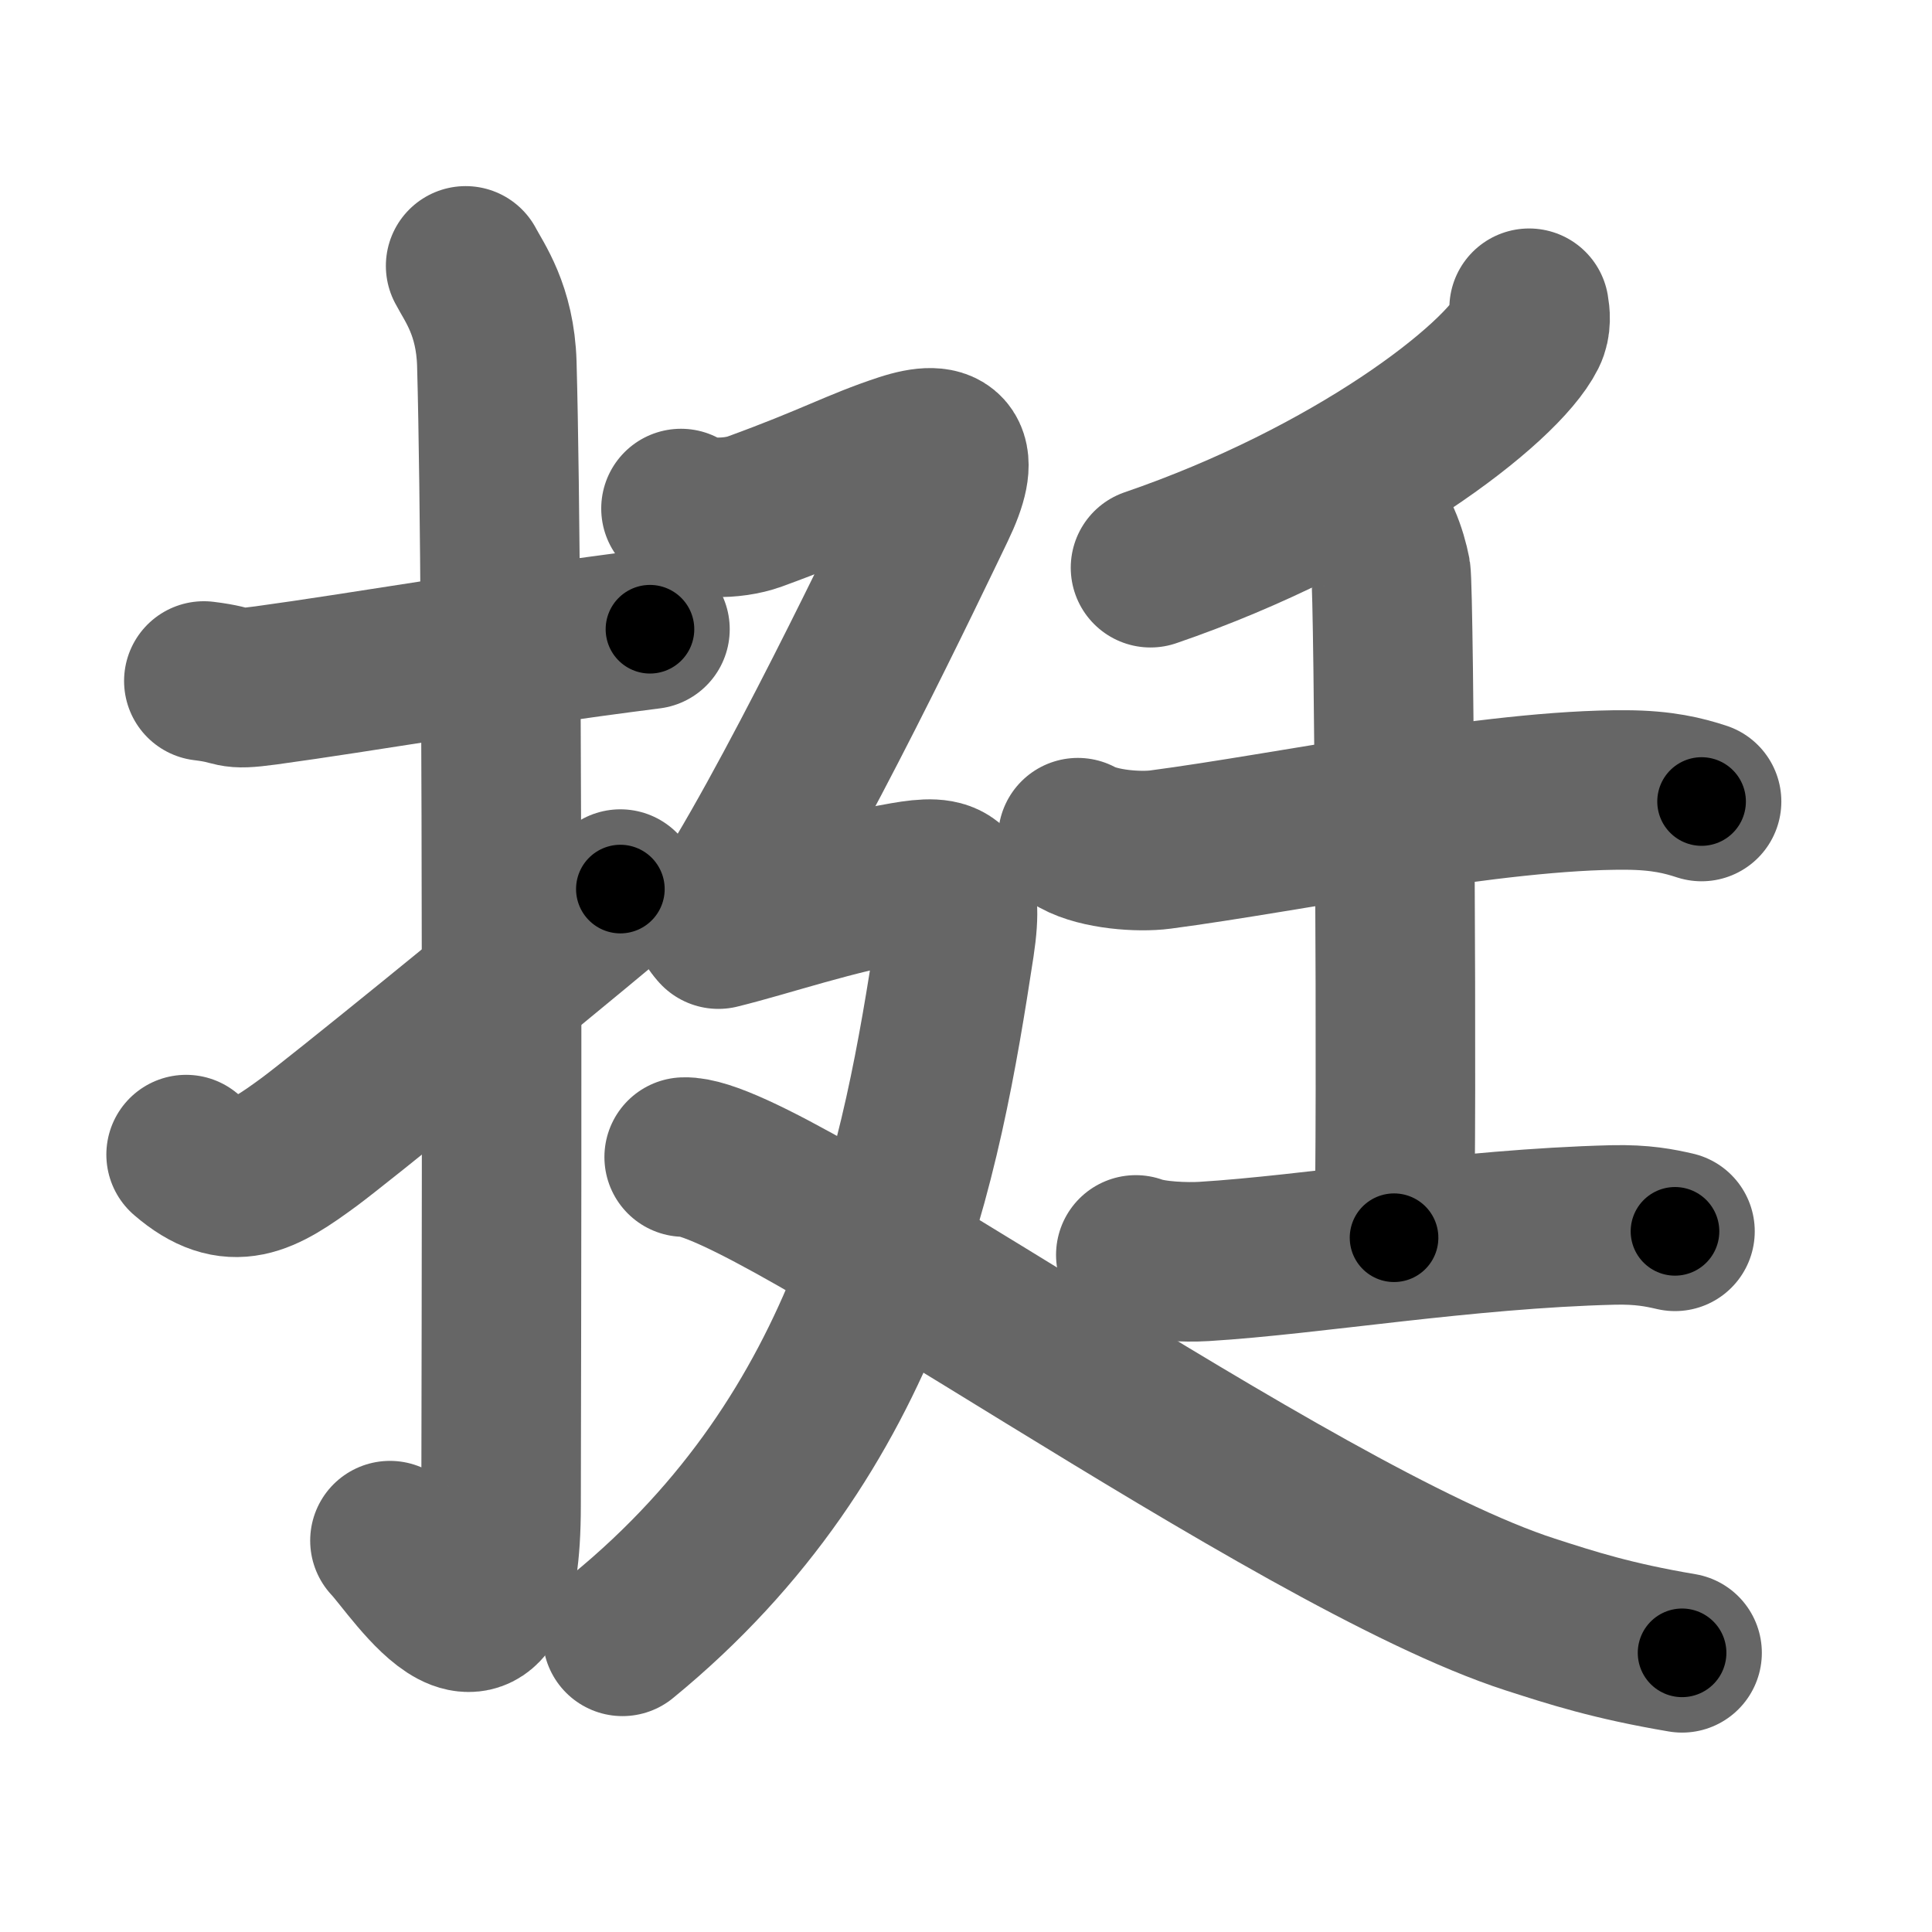 <svg xmlns="http://www.w3.org/2000/svg" width="109" height="109" viewBox="0 0 109 109" id="633a"><g fill="none" stroke="#666" stroke-width="9" stroke-linecap="round" stroke-linejoin="round"><g><g><path d="M11.5,38.42c2.08,0.25,1.27,0.55,3.5,0.25c5.5-0.75,12.5-2,21.67-3.17" /><path d="M26.27,15c0.48,0.92,1.67,2.49,1.76,5.52c0.4,14.55,0.24,59.44,0.24,64.4c0,11.33-4.82,3.53-6.27,2" /><path d="M10.5,65.14c2.62,2.26,4.31,1.22,6.94-0.71c1.55-1.14,11-8.79,17.56-14.27" /></g><g><g><g><path d="M86.27,17.39c0.06,0.35,0.13,0.89-0.12,1.39c-1.46,2.92-9.81,9.33-21.24,13.25" /></g><g><path d="M60.81,47.26c1.22,0.67,3.45,0.83,4.66,0.67c7.24-0.95,18.82-3.41,26.28-3.36c2.03,0.01,3.24,0.32,4.25,0.65" /><path d="M76.82,29.09c0.91,0.49,1.46,2.22,1.65,3.21c0.18,0.99,0.37,31.35,0.18,37.53" /><path d="M64.08,70.8c1,0.37,2.84,0.43,3.84,0.37C74,70.8,82.61,69.32,91,69.11c1.67-0.04,2.67,0.17,3.5,0.36" /></g></g><g><path d="M38.42,28.69c0.92,0.63,2.89,0.63,4.16,0.17c4.42-1.61,5.82-2.45,8.38-3.29c2.56-0.84,3.29,0.02,1.83,3.04C51.45,31.39,44.5,46,40.33,52.17" /><path d="M40.53,52.42c2.88-0.71,6.41-1.96,10.52-2.67c2.49-0.43,3.37-0.16,2.81,3.55C52,65.46,49.25,80.75,35.12,92.32" /><path d="M38.6,65.28c4.62-0.18,34.23,21.45,47.74,25.81c2.36,0.76,4.6,1.49,8.56,2.16" /></g></g></g></g><g fill="none" stroke="#000" stroke-width="5" stroke-linecap="round" stroke-linejoin="round"><path d="M11.5,38.42c2.08,0.25,1.27,0.55,3.5,0.25c5.5-0.75,12.5-2,21.67-3.17" stroke-dasharray="25.446" stroke-dashoffset="25.446"><animate attributeName="stroke-dashoffset" values="25.446;25.446;0" dur="0.254s" fill="freeze" begin="0s;633a.click" /></path><path d="M26.27,15c0.48,0.92,1.67,2.49,1.76,5.52c0.4,14.55,0.24,59.44,0.24,64.4c0,11.33-4.82,3.53-6.27,2" stroke-dasharray="83.166" stroke-dashoffset="83.166"><animate attributeName="stroke-dashoffset" values="83.166" fill="freeze" begin="633a.click" /><animate attributeName="stroke-dashoffset" values="83.166;83.166;0" keyTimes="0;0.289;1" dur="0.879s" fill="freeze" begin="0s;633a.click" /></path><path d="M10.5,65.14c2.62,2.26,4.31,1.22,6.94-0.71c1.55-1.14,11-8.79,17.56-14.27" stroke-dasharray="30.447" stroke-dashoffset="30.447"><animate attributeName="stroke-dashoffset" values="30.447" fill="freeze" begin="633a.click" /><animate attributeName="stroke-dashoffset" values="30.447;30.447;0" keyTimes="0;0.743;1" dur="1.183s" fill="freeze" begin="0s;633a.click" /></path><path d="M86.27,17.39c0.06,0.35,0.13,0.89-0.12,1.39c-1.46,2.92-9.81,9.33-21.24,13.25" stroke-dasharray="26.807" stroke-dashoffset="26.807"><animate attributeName="stroke-dashoffset" values="26.807" fill="freeze" begin="633a.click" /><animate attributeName="stroke-dashoffset" values="26.807;26.807;0" keyTimes="0;0.815;1" dur="1.451s" fill="freeze" begin="0s;633a.click" /></path><path d="M60.81,47.26c1.22,0.67,3.45,0.83,4.66,0.67c7.24-0.95,18.82-3.41,26.28-3.36c2.03,0.01,3.24,0.32,4.25,0.65" stroke-dasharray="35.605" stroke-dashoffset="35.605"><animate attributeName="stroke-dashoffset" values="35.605" fill="freeze" begin="633a.click" /><animate attributeName="stroke-dashoffset" values="35.605;35.605;0" keyTimes="0;0.803;1" dur="1.807s" fill="freeze" begin="0s;633a.click" /></path><path d="M76.82,29.09c0.91,0.49,1.46,2.22,1.65,3.21c0.18,0.99,0.37,31.35,0.18,37.53" stroke-dasharray="41.236" stroke-dashoffset="41.236"><animate attributeName="stroke-dashoffset" values="41.236" fill="freeze" begin="633a.click" /><animate attributeName="stroke-dashoffset" values="41.236;41.236;0" keyTimes="0;0.814;1" dur="2.219s" fill="freeze" begin="0s;633a.click" /></path><path d="M64.08,70.8c1,0.37,2.84,0.43,3.84,0.37C74,70.8,82.61,69.32,91,69.11c1.67-0.04,2.67,0.17,3.5,0.36" stroke-dasharray="30.587" stroke-dashoffset="30.587"><animate attributeName="stroke-dashoffset" values="30.587" fill="freeze" begin="633a.click" /><animate attributeName="stroke-dashoffset" values="30.587;30.587;0" keyTimes="0;0.879;1" dur="2.525s" fill="freeze" begin="0s;633a.click" /></path><path d="M38.42,28.69c0.92,0.63,2.89,0.63,4.16,0.17c4.42-1.61,5.82-2.45,8.38-3.29c2.56-0.84,3.29,0.02,1.83,3.04C51.45,31.39,44.5,46,40.33,52.17" stroke-dasharray="45.662" stroke-dashoffset="45.662"><animate attributeName="stroke-dashoffset" values="45.662" fill="freeze" begin="633a.click" /><animate attributeName="stroke-dashoffset" values="45.662;45.662;0" keyTimes="0;0.847;1" dur="2.982s" fill="freeze" begin="0s;633a.click" /></path><path d="M40.53,52.42c2.88-0.71,6.41-1.96,10.52-2.67c2.49-0.43,3.37-0.16,2.81,3.55C52,65.46,49.25,80.75,35.12,92.32" stroke-dasharray="61.374" stroke-dashoffset="61.374"><animate attributeName="stroke-dashoffset" values="61.374" fill="freeze" begin="633a.click" /><animate attributeName="stroke-dashoffset" values="61.374;61.374;0" keyTimes="0;0.866;1" dur="3.443s" fill="freeze" begin="0s;633a.click" /></path><path d="M38.6,65.28c4.62-0.18,34.23,21.45,47.74,25.81c2.36,0.76,4.6,1.49,8.56,2.16" stroke-dasharray="63.259" stroke-dashoffset="63.259"><animate attributeName="stroke-dashoffset" values="63.259" fill="freeze" begin="633a.click" /><animate attributeName="stroke-dashoffset" values="63.259;63.259;0" keyTimes="0;0.879;1" dur="3.919s" fill="freeze" begin="0s;633a.click" /></path></g></svg>
